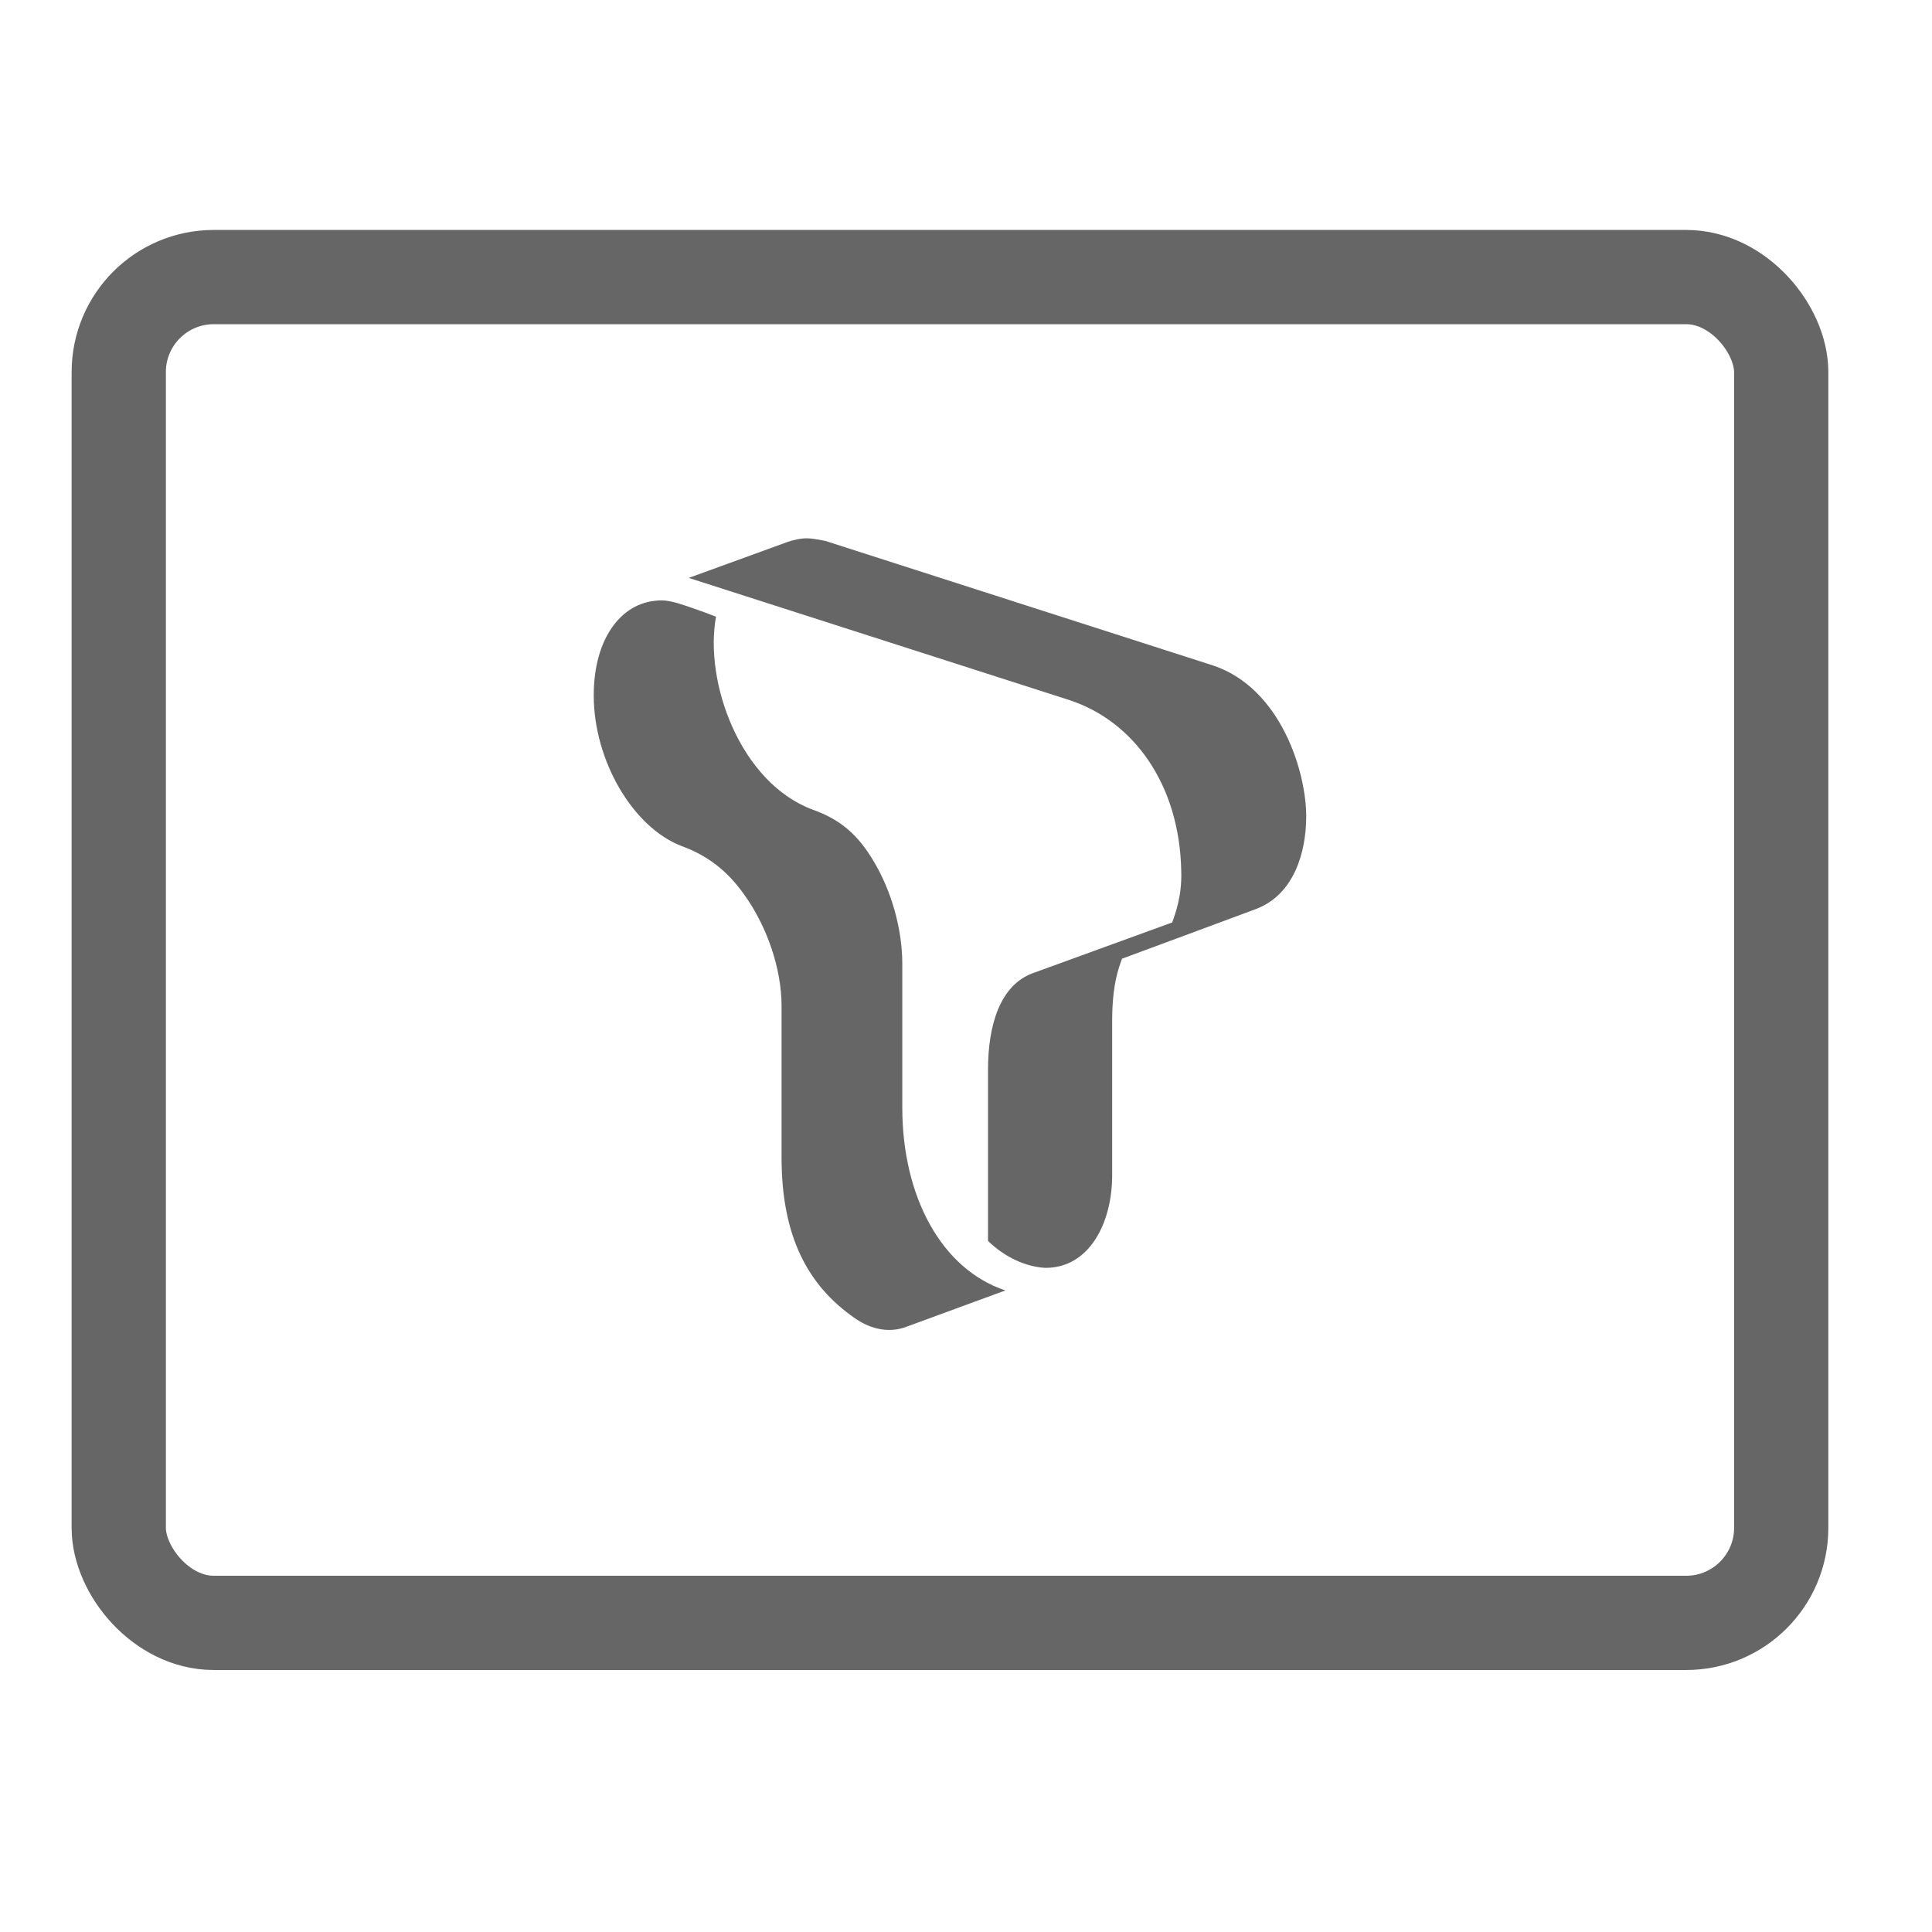 <?xml version="1.0" encoding="UTF-8" standalone="no"?>
<svg width="41px" height="41px" viewBox="0 0 41 41" version="1.1" xmlns="http://www.w3.org/2000/svg" xmlns:xlink="http://www.w3.org/1999/xlink">
    <!-- Generator: Sketch 50.2 (55047) - http://www.bohemiancoding.com/sketch -->
    <title>icon_40px_tmembership</title>
    <desc>Created with Sketch.</desc>
    <defs></defs>
    <g id="Icon_Badge_Graphic" stroke="none" stroke-width="1" fill="none" fill-rule="evenodd">
        <g id="##Icon/40/Tmembership">
            <rect id="Icon_Area" fill-opacity="0" fill="#FFFFFF" x="0" y="0" width="40.32" height="40.32"></rect>
            <g id="Group-17" transform="translate(2.52, 5.544)">
                <rect id="Rectangle-29" stroke="#666666" stroke-width="2" x="0" y="0.336" width="35.28" height="28.56" rx="2.016"></rect>
                <path d="M18.447,17.161 C18.447,16.196 18.709,15.355 19.407,15.105 L22.356,14.032 C22.426,13.836 22.565,13.46 22.548,12.942 C22.513,11.1 21.536,9.76 20.175,9.313 L12.096,6.72 L14.207,5.952 C14.312,5.916 14.469,5.88 14.591,5.88 C14.731,5.88 14.888,5.916 14.992,5.934 L23.228,8.58 C24.659,9.062 25.2,10.832 25.2,11.78 C25.2,12.548 24.938,13.442 24.136,13.746 C23.42,14.014 21.291,14.801 21.291,14.801 C21.222,14.998 21.082,15.337 21.082,16.124 C21.082,16.571 21.082,18.967 21.082,19.396 C21.082,20.415 20.594,21.362 19.669,21.362 C19.267,21.344 18.814,21.148 18.447,20.79 L18.447,17.161 Z M16.628,14.908 L16.628,17.961 C16.628,19.847 17.459,21.392 18.816,21.841 L16.713,22.613 C16.288,22.775 15.881,22.613 15.627,22.434 C14.609,21.733 14.066,20.674 14.066,19.021 C14.066,18.249 14.066,17.189 14.066,15.806 C14.066,15.016 13.761,14.118 13.269,13.435 C12.913,12.932 12.489,12.609 11.946,12.411 C10.911,12.016 10.08,10.597 10.08,9.214 C10.08,8.011 10.657,7.256 11.42,7.202 C11.59,7.184 11.725,7.22 11.861,7.256 C12.319,7.4 12.675,7.544 12.675,7.544 C12.421,8.927 13.184,11.064 14.728,11.639 C15.339,11.854 15.695,12.196 16,12.699 C16.407,13.363 16.628,14.189 16.628,14.908 Z" id="Combined-Shape" fill="#666666" fill-rule="nonzero"></path>
            </g>
        </g>
    </g>
</svg>